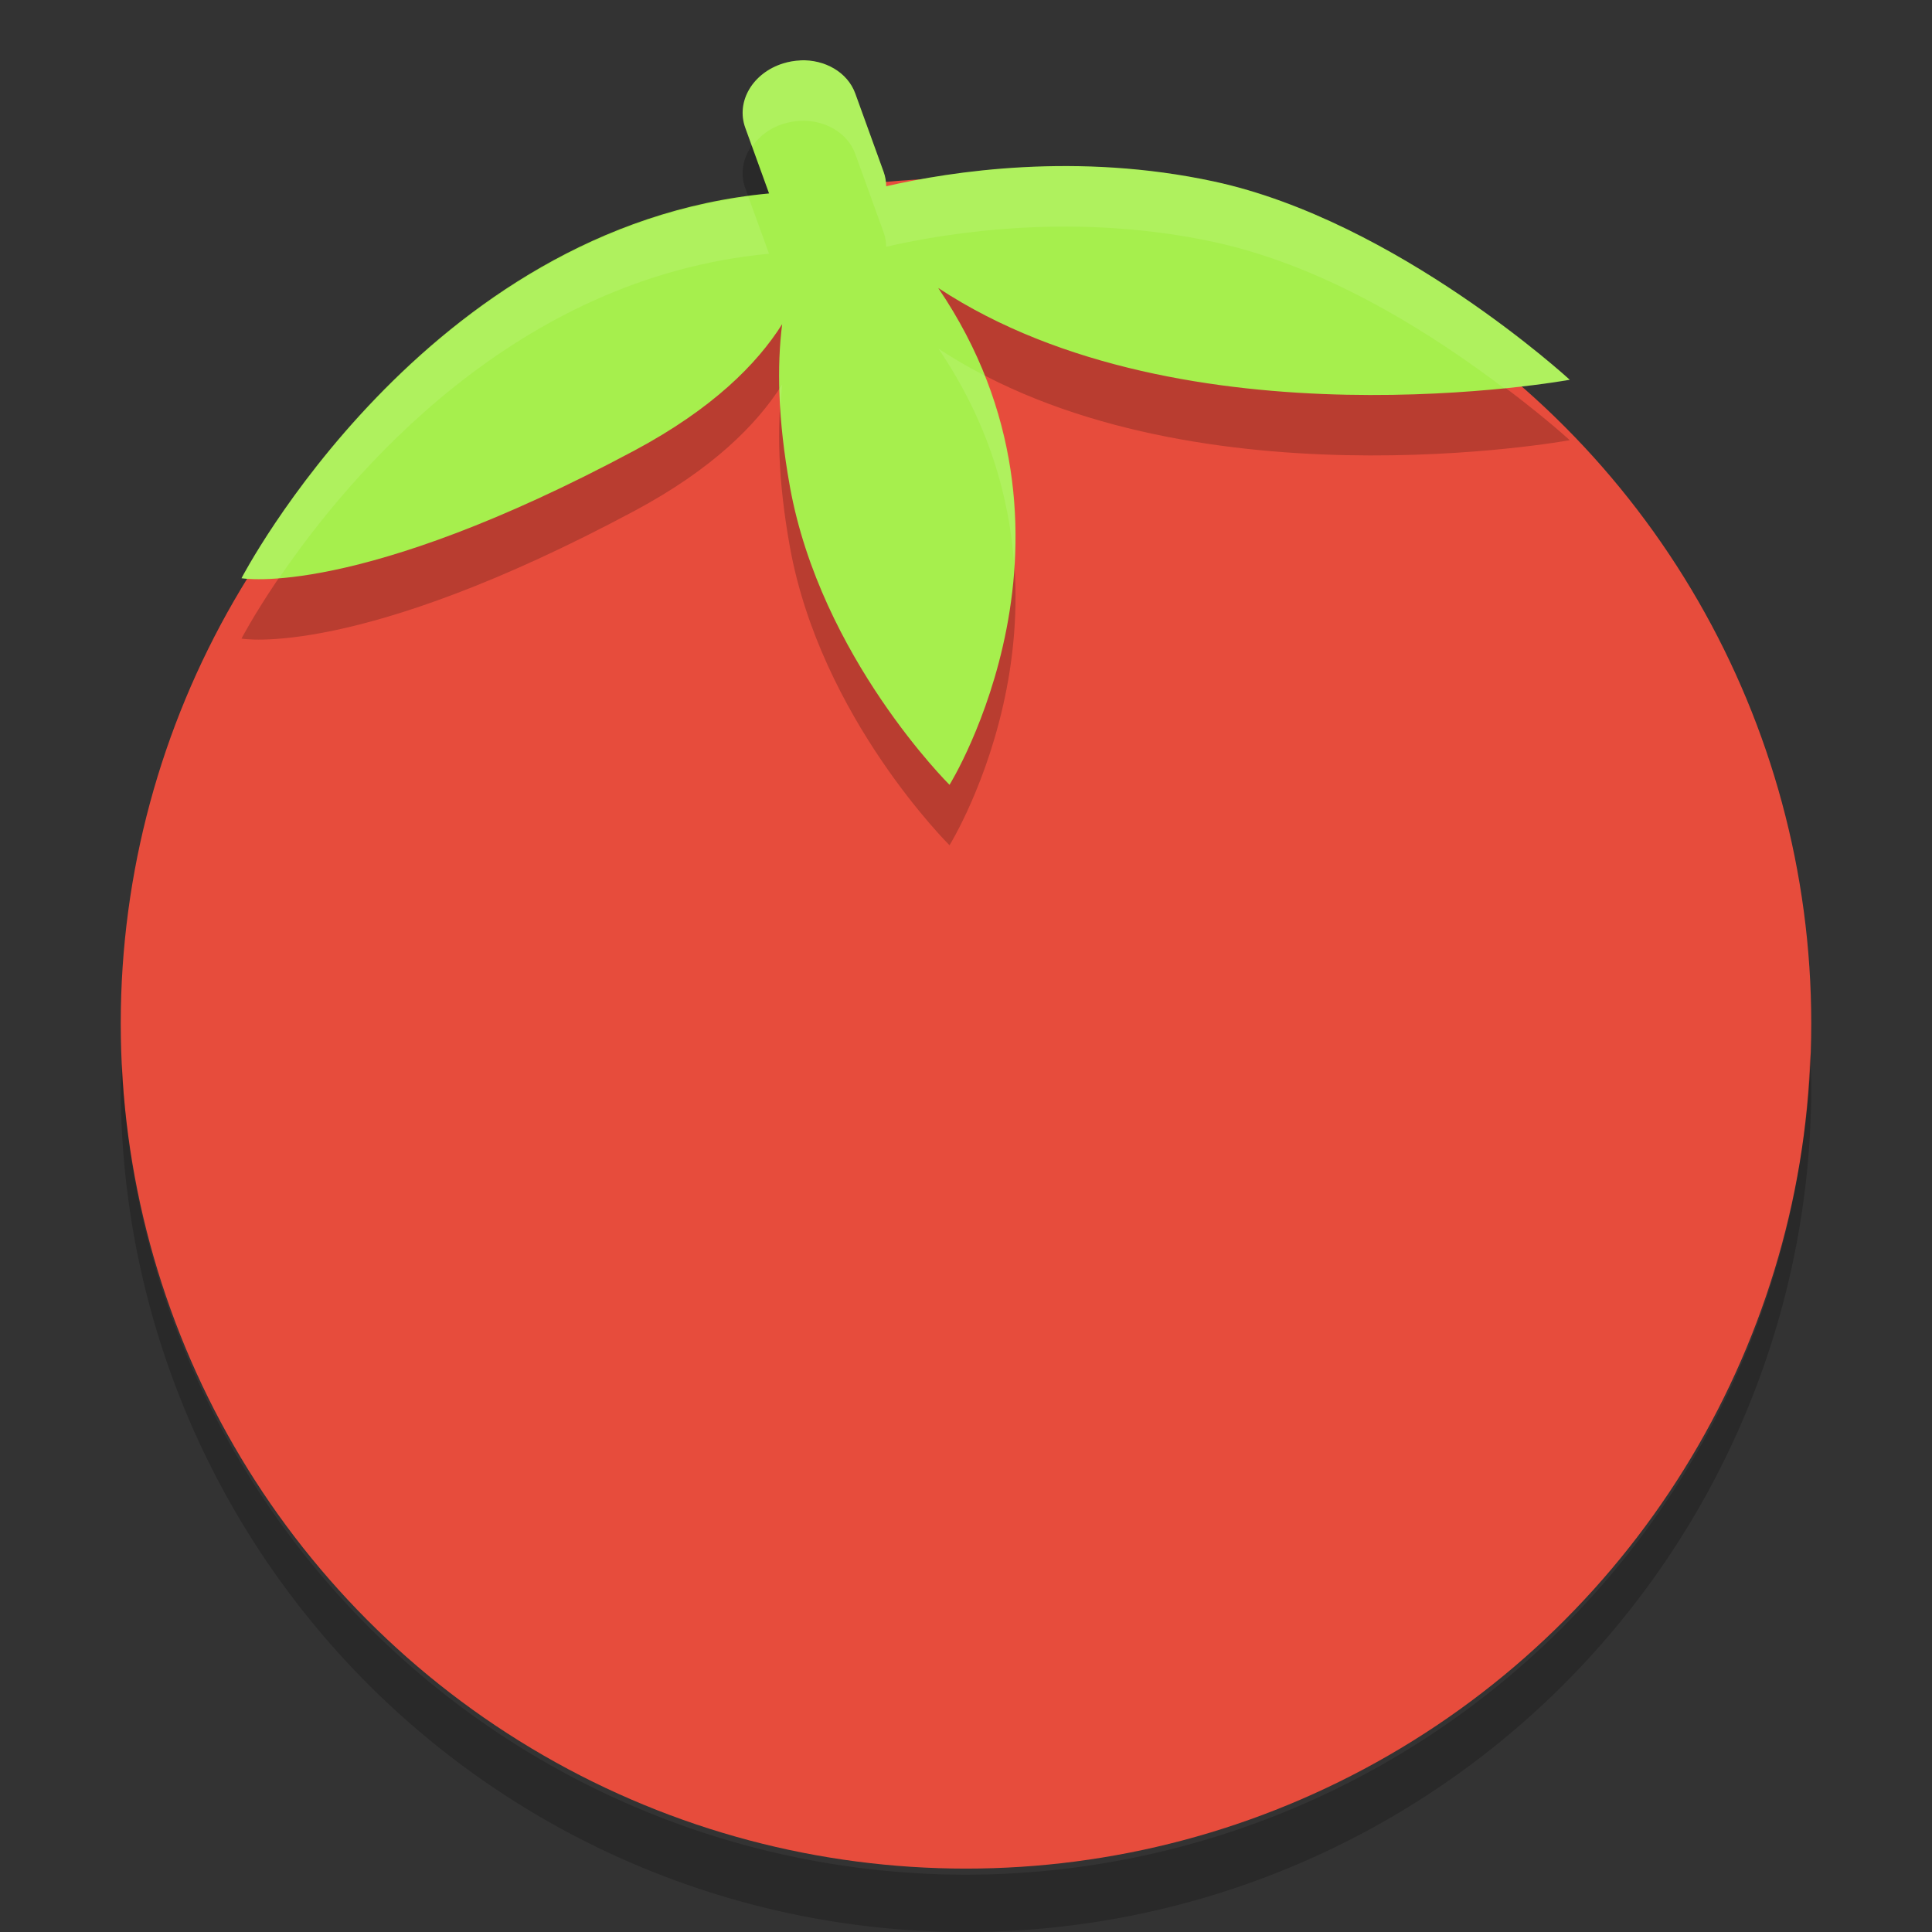 <?xml version="1.0" encoding="UTF-8" standalone="no"?>
<svg xmlns="http://www.w3.org/2000/svg" height="32" width="32" version="1">
 <rect width="100%" height="100%" fill="#333333" stroke="none"/>
 <defs>
  <clipPath id="clipPath4186" clipPathUnits="userSpaceOnUse">
   <circle cx="286" cy="26" r="10" fill="url(#linearGradient4190)"/>
  </clipPath>
 </defs>
 <circle cx="16" cy="16.95" r="14" fill="#e74c3c"/>
 <path opacity=".2" fill-rule="evenodd" d="m13.256 2.001c-0.094 0.004-0.19 0.02-0.284 0.049-0.505 0.157-0.785 0.632-0.628 1.066l0.394 1.088c-5.708 0.533-8.738 6.373-8.738 6.373s1.91 0.348 6.516-2.119c1.28-0.686 2.018-1.422 2.439-2.089-0.087 0.688-0.074 1.57 0.129 2.694 0.511 2.825 2.643 4.937 2.643 4.937s2.581-4.155-0.187-8.229c4.082 2.688 10.46 1.52 10.46 1.52s-2.857-2.629-5.891-3.284c-2.264-0.489-4.348-0.17-5.431 0.079-0.001-0.08-0.014-0.162-0.043-0.241l-0.469-1.296c-0.128-0.352-0.503-0.565-0.91-0.549z"/>
 <path fill-rule="evenodd" fill="#a6ef4d" d="m13.256 1.001c-0.094 0.004-0.19 0.02-0.284 0.049-0.505 0.157-0.785 0.632-0.628 1.066l0.394 1.088c-5.708 0.533-8.738 6.373-8.738 6.373s1.91 0.348 6.516-2.119c1.28-0.686 2.018-1.422 2.439-2.089-0.087 0.688-0.074 1.57 0.129 2.694 0.511 2.825 2.643 4.936 2.643 4.936s2.581-4.155-0.187-8.229c4.082 2.688 10.46 1.52 10.46 1.52s-2.857-2.629-5.891-3.284c-2.264-0.489-4.348-0.17-5.431 0.079-0.001-0.08-0.014-0.162-0.043-0.241l-0.469-1.296c-0.128-0.352-0.503-0.565-0.91-0.549z"/>
 <path opacity=".2" style="color:#000000" d="m29.98 17.443a14 14 0 0 1 -13.98 13.608 14 14 0 0 1 -13.98 -13.444 14 14 0 0 0 -0.02 0.393 14 14 0 0 0 14 14 14 14 0 0 0 14 -14 14 14 0 0 0 -0.02 -0.557z"/>
 <path opacity=".1" fill-rule="evenodd" fill="#fff" d="m13.256 1c-0.094 0.004-0.191 0.021-0.285 0.051-0.505 0.157-0.784 0.631-0.627 1.065l0.113 0.311c0.117-0.166 0.287-0.305 0.514-0.375 0.094-0.029 0.191-0.047 0.285-0.051 0.407-0.017 0.783 0.197 0.91 0.549l0.469 1.297c0.029 0.08 0.042 0.16 0.043 0.24 1.083-0.248 3.168-0.567 5.432-0.078 1.935 0.418 3.711 1.596 4.807 2.426 0.674-0.068 1.084-0.143 1.084-0.143s-2.857-2.628-5.891-3.283c-2.264-0.489-4.348-0.17-5.432 0.078-0.001-0.08-0.014-0.161-0.043-0.24l-0.469-1.297c-0.127-0.352-0.503-0.565-0.91-0.549zm-0.861 2.256c-5.482 0.733-8.395 6.322-8.395 6.322s0.217 0.026 0.623-0.004c1.151-1.691 3.896-4.977 8.115-5.371l-0.344-0.947zm3.147 2.516c0.836 1.232 1.179 2.47 1.257 3.6 0.061-0.961-0.048-2.038-0.492-3.152-0.263-0.136-0.518-0.284-0.766-0.447zm-2.586 0.598c-0.012 0.02-0.032 0.041-0.045 0.061 0.003 0.1 0.009 0.205 0.016 0.311 0.009-0.127 0.015-0.256 0.029-0.371z"/>
</svg>
